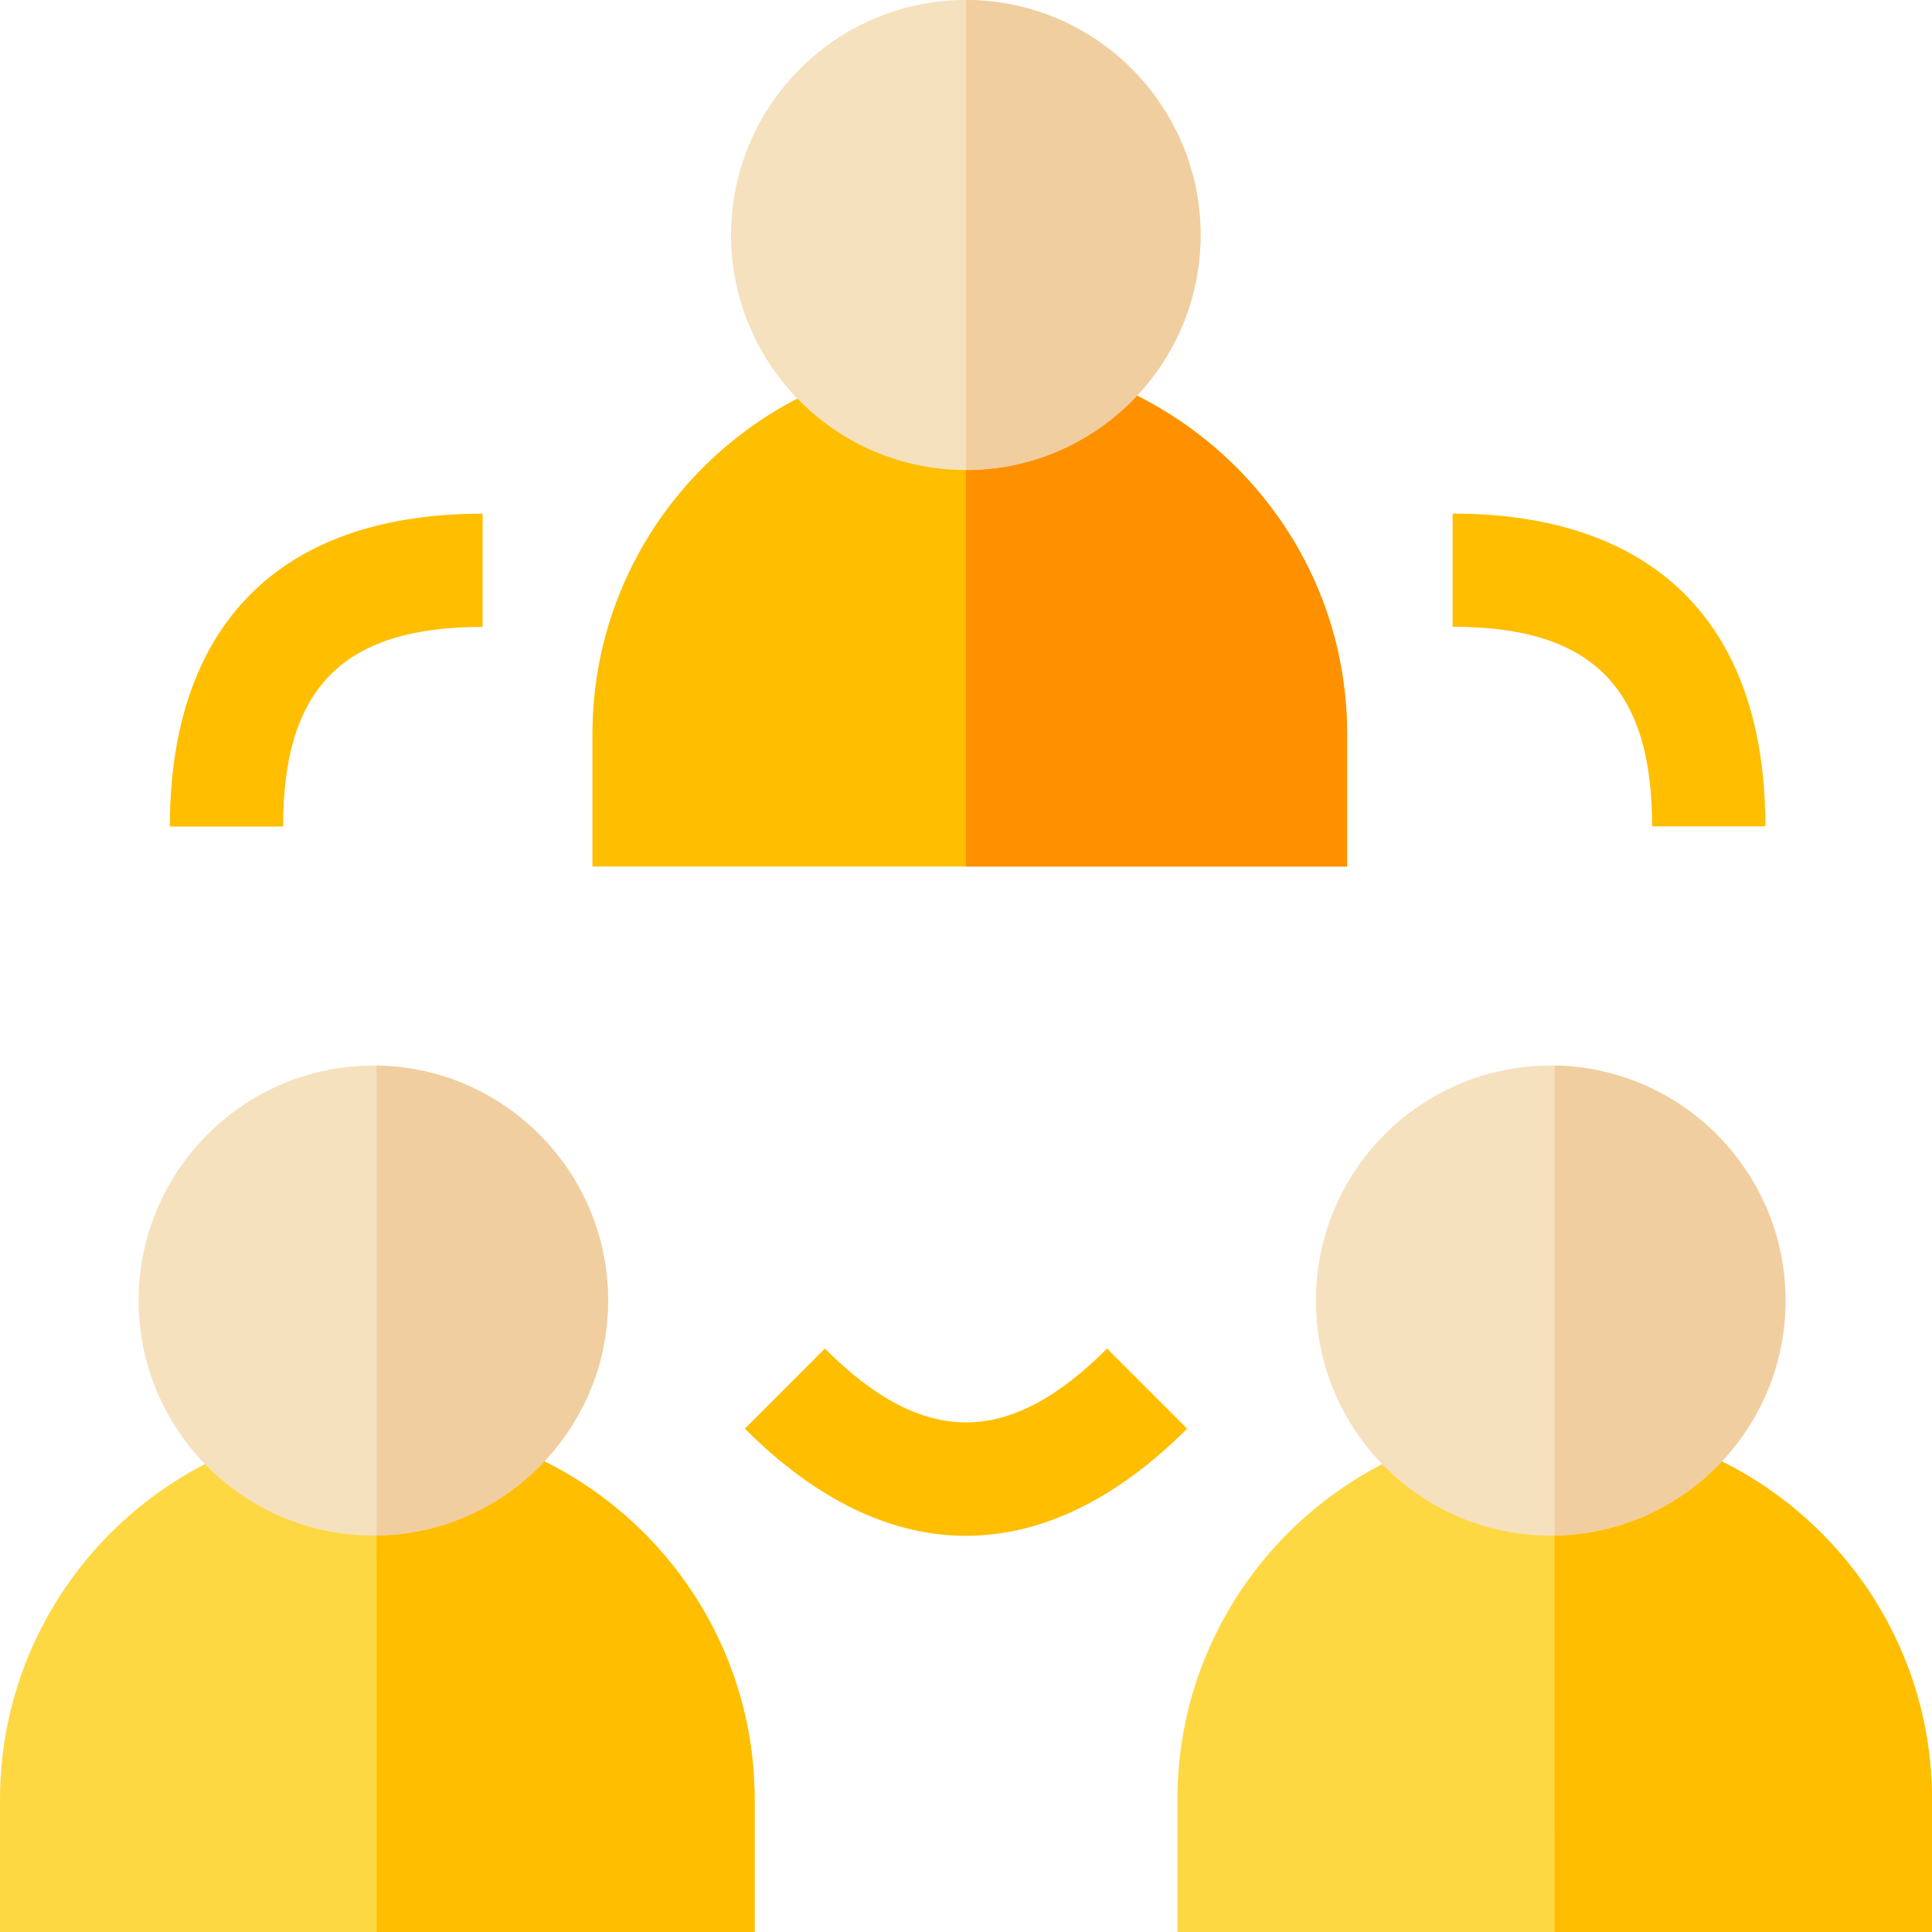 <svg xmlns="http://www.w3.org/2000/svg" width="40" height="40" viewBox="0 0 40 40">
    <g fill="none" fill-rule="evenodd">
        <g fill-rule="nonzero">
            <g>
                <g>
                    <g transform="translate(-385 -555) translate(345 60) translate(0 470) translate(40 25)">
                        <path fill="#FDBF00" d="M27.89 15.2v2.74H12.266V15.2c0-4.23 3.378-7.684 7.577-7.809 4.185-.19 8.047 3.264 8.047 7.808z"/>
                        <path fill="#FF9100" d="M27.89 15.2v2.74h-7.892V7.386c4.182-.08 7.892 3.361 7.892 7.812z"/>
                        <path fill="#F6E1BE" d="M24.857 4.866c0 2.715-2.242 4.945-5.014 4.863-2.61-.081-4.707-2.232-4.707-4.863 0-2.632 2.098-4.782 4.707-4.864 2.762-.082 5.014 2.139 5.014 4.864z"/>
                        <path fill="#F1CEA0" d="M24.857 4.866c0 2.68-2.177 4.864-4.858 4.865V0c2.681.002 4.858 2.186 4.858 4.866z"/>
                        <path fill="#FED843" d="M15.624 37.26V40H0v-2.74c0-4.303 3.497-7.804 7.797-7.812 4.357 0 7.827 3.533 7.827 7.811z"/>
                        <path fill="#FFBE00" d="M15.624 37.26V40H7.797c0-11.055-.008-10.552.015-10.552 4.308 0 7.812 3.504 7.812 7.811z"/>
                        <path fill="#F6E1BE" d="M12.59 26.927c0 2.687-2.185 4.865-4.86 4.865-2.68 0-4.86-2.183-4.86-4.865 0-2.683 2.18-4.866 4.86-4.866 2.678 0 4.86 2.18 4.86 4.866z"/>
                        <path fill="#F1CEA0" d="M12.59 26.927c0 2.66-2.144 4.83-4.793 4.864v-9.73c2.65.036 4.794 2.205 4.794 4.866z"/>
                        <path fill="#FED843" d="M40 37.26V40H24.377v-2.74c0-4.307 3.503-7.81 7.81-7.812 4.304 0 7.813 3.5 7.813 7.811z"/>
                        <path fill="#FFBE00" d="M40 37.26V40h-7.813c0-10.788-.007-10.552.001-10.552 4.308 0 7.812 3.504 7.812 7.811z"/>
                        <ellipse cx="32.106" cy="26.927" fill="#F6E1BE" rx="4.861" ry="4.866"/>
                        <path fill="#F1CEA0" d="M36.967 26.927c0 2.655-2.137 4.821-4.78 4.864v-9.73c2.643.044 4.78 2.21 4.78 4.866z"/>
                        <g fill="#FFBE00">
                            <path d="M11.905 18.954l1.657-1.658c2.037 2.037 3.806 2.037 5.843 0l1.657 1.658c-2.893 2.893-6.134 3.022-9.157 0zM2.345 6.487H.001C.001 2.403 2.193.01 6.476.01v2.344c-2.88 0-4.131 1.25-4.131 4.132zM33.035 6.483H30.69c0-2.88-1.25-4.132-4.131-4.132V.008c4.092 0 6.475 2.2 6.475 6.475z" transform="translate(3.516 10.625)"/>
                        </g>
                    </g>
                </g>
            </g>
        </g>
    </g>
</svg>
